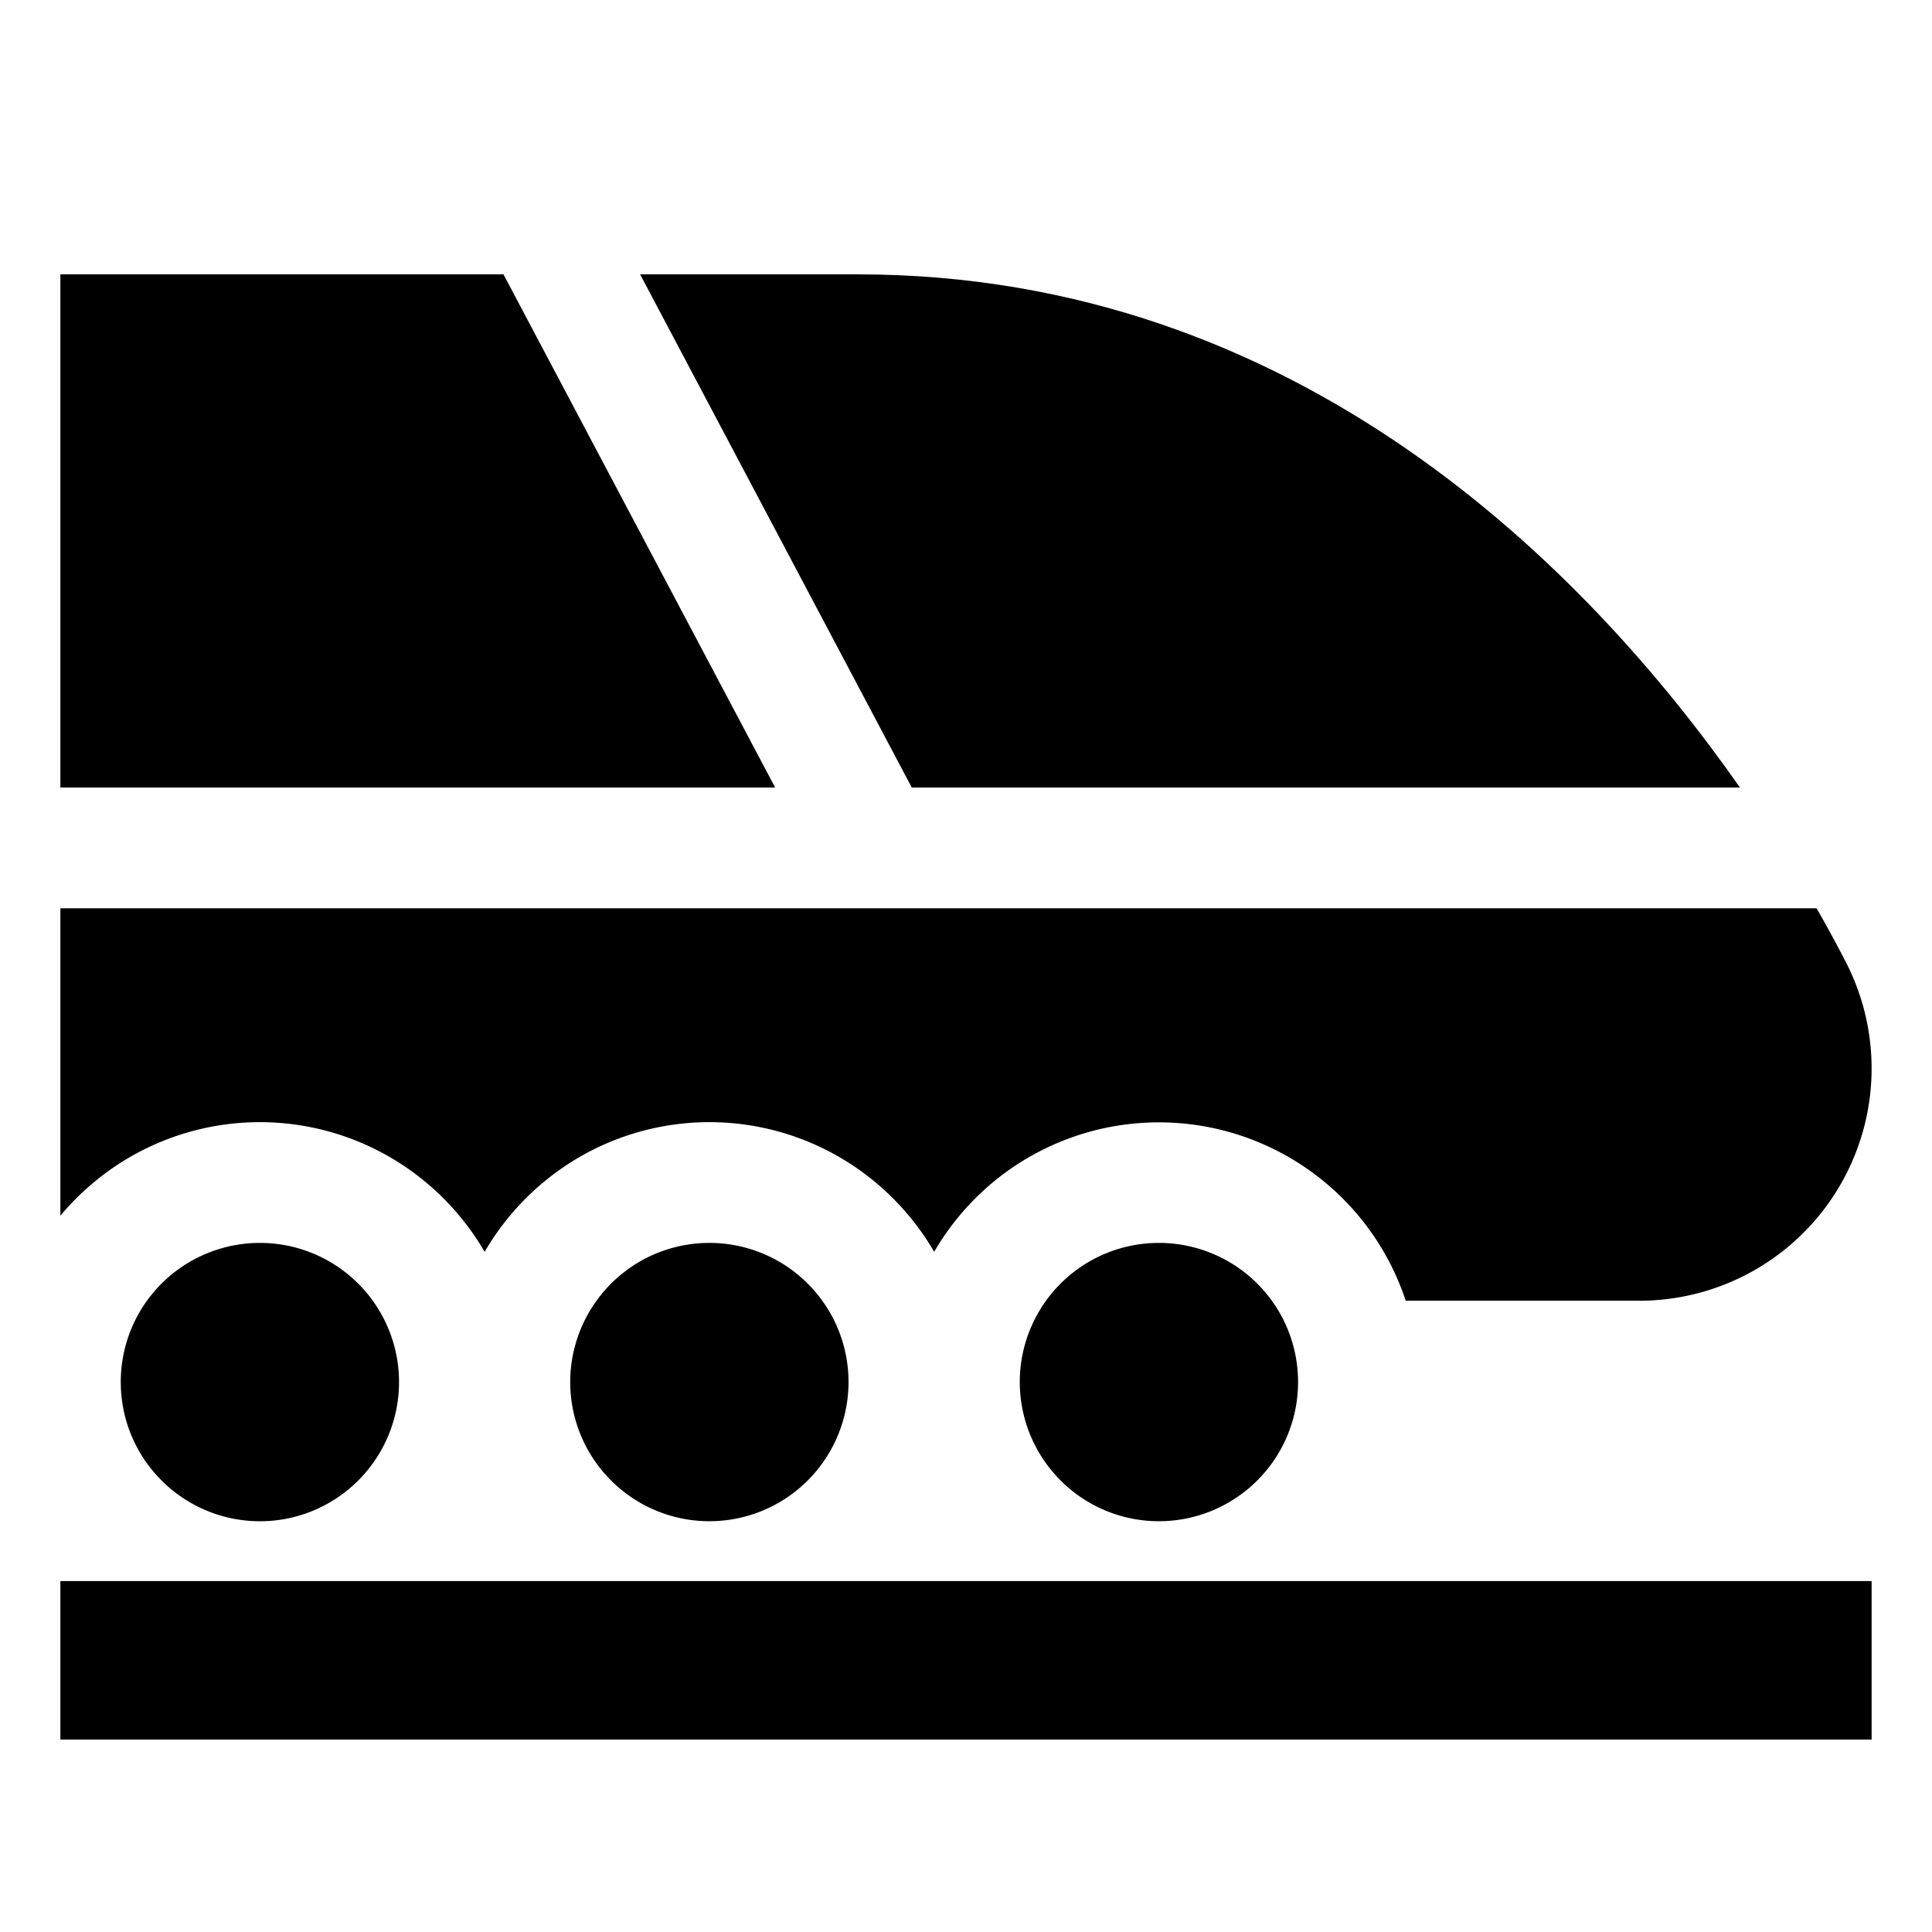 <svg xmlns="http://www.w3.org/2000/svg" viewBox="0 0 512 512">
  <path fill="currentColor" d="M217.915,344.709c-.47-.651-.952-1.291-1.462-1.909a37.113,37.113,0,0,0-5.3-5.233c-.82-.662-1.664-1.3-2.54-1.888a36.9,36.9,0,0,0-41.232,0c-.876.592-1.72,1.226-2.54,1.888a37.089,37.089,0,0,0-2.917,2.615c-.019.019-.037.04-.057.059q-1.22,1.226-2.323,2.559c-.51.618-.992,1.258-1.462,1.909a36.825,36.825,0,0,0,2.621,46.338q1.191,1.309,2.5,2.5a36.832,36.832,0,0,0,49.584,0q1.311-1.19,2.5-2.5a36.894,36.894,0,0,0,5.128-42.368q-.562-1.036-1.192-2.028T217.915,344.709Z" class="ci-primary"/>
  <polygon fill="currentColor" points="133.425 72.709 16 72.709 16 208.709 205.425 208.709 133.425 72.709" class="ci-primary"/>
  <path fill="currentColor" d="M241.633,208.709H461.106c-40.115-57.288-116.582-136-233.768-136h-57.7Z" class="ci-primary"/>
  <path fill="currentColor" d="M25.622,312.709a68.687,68.687,0,0,1,86.5,0,69.366,69.366,0,0,1,16.313,19.034,69.369,69.369,0,0,1,16.314-19.034,68.685,68.685,0,0,1,86.5,0,69.369,69.369,0,0,1,16.314,19.034,69.366,69.366,0,0,1,16.313-19.034,68.879,68.879,0,0,1,108.653,32h61.9a61.568,61.568,0,0,0,54.728-89.768c-2.043-3.971-4.621-8.78-7.739-14.232H16v81.469A69.558,69.558,0,0,1,25.622,312.709Z" class="ci-primary"/>
  <path fill="currentColor" d="M89.489,335.679a36.886,36.886,0,0,0-50.164,8.514q-1.062,1.419-1.987,2.942t-1.7,3.134a36.973,36.973,0,0,0-.738,30.338c.312.738.656,1.459,1.014,2.172.444.884.915,1.753,1.426,2.6q.462.76.959,1.5c.592.876,1.226,1.721,1.889,2.541q.96,1.188,2.018,2.291.61.641,1.251,1.251c.636.605,1.286,1.2,1.963,1.754a37.094,37.094,0,0,0,4.991,3.46q.7.406,1.426.786a36.811,36.811,0,0,0,40.492-4.246q1.335-1.1,2.559-2.323l.06-.057a36.876,36.876,0,0,0-4.012-55.62Q90.225,336.176,89.489,335.679Z" class="ci-primary"/>
  <path fill="currentColor" d="M336.675,344.193a36.886,36.886,0,0,0-50.164-8.514q-.735.5-1.445,1.028a36.86,36.86,0,0,0-4.608,55q.612.641,1.252,1.251c.635.605,1.285,1.2,1.963,1.754a36.82,36.82,0,0,0,40.492,4.246q.721-.378,1.426-.786a37.094,37.094,0,0,0,4.991-3.46q1.334-1.1,2.559-2.323c.019-.019.04-.037.059-.057a36.863,36.863,0,0,0,2.614-2.916c.663-.82,1.3-1.665,1.889-2.541q.5-.735.959-1.5c.511-.842.982-1.711,1.426-2.6.358-.713.7-1.434,1.014-2.172a36.973,36.973,0,0,0-.738-30.338q-.777-1.612-1.7-3.134T336.675,344.193Z" class="ci-primary"/>
  <rect width="480" height="42" x="16" y="419" fill="currentColor" class="ci-primary"/>
</svg>
